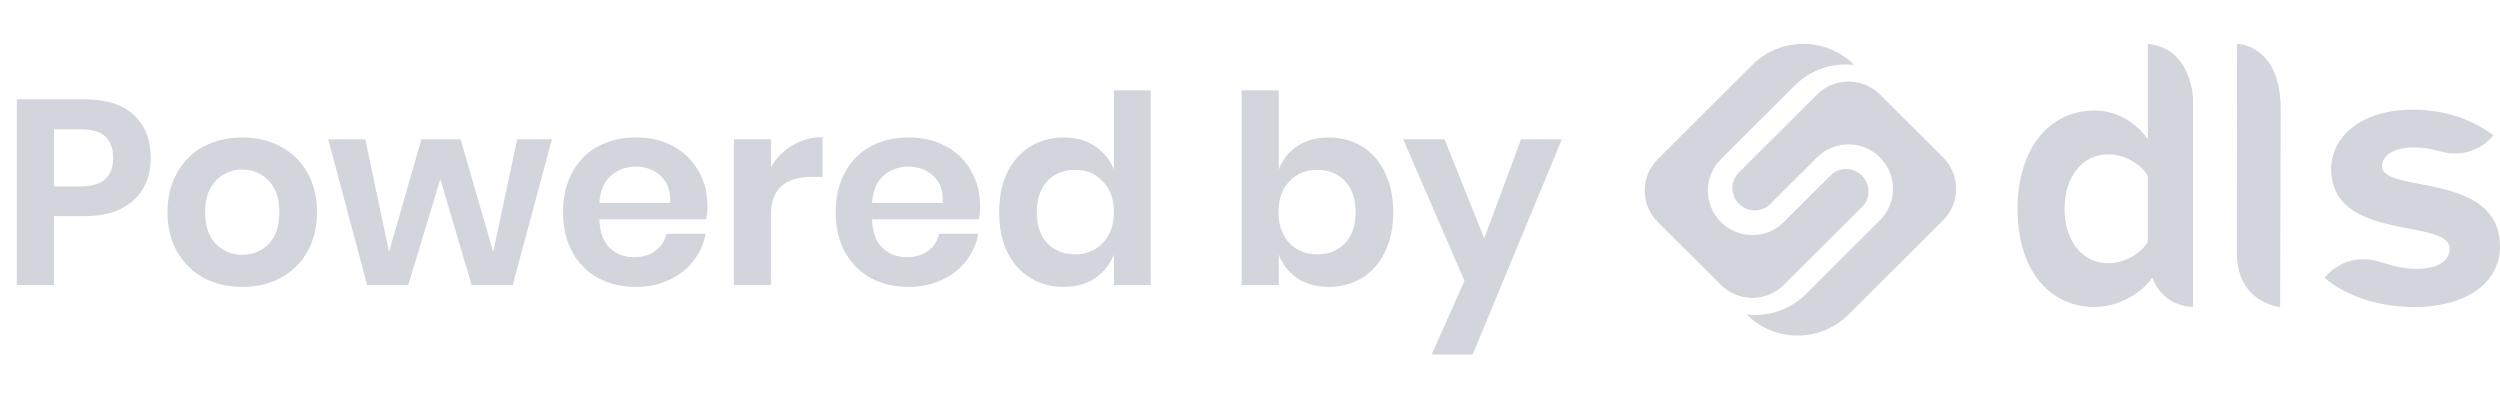 <svg xmlns:xlink="http://www.w3.org/1999/xlink" xmlns="http://www.w3.org/2000/svg" viewBox="0 0 114 18" width="114"  height="18" ><g opacity="0.5"><path d="M88.605 7.179L85.73 4.311C84.936 3.52 83.65 3.52 82.857 4.311L79.985 7.176L79.983 7.179L79.285 7.874C79.277 7.883 79.269 7.892 79.26 7.9C79.26 7.9 79.26 7.901 79.259 7.902C78.896 8.292 78.909 8.908 79.297 9.294V9.294C79.298 9.295 79.298 9.295 79.299 9.296L79.299 9.296C79.304 9.302 79.311 9.308 79.319 9.315C79.403 9.394 79.496 9.457 79.596 9.502C79.596 9.502 79.596 9.502 79.596 9.503C79.66 9.532 79.726 9.555 79.794 9.57C80.119 9.645 80.472 9.558 80.722 9.308L81.191 8.841L81.421 8.611L81.425 8.607L81.746 8.286L82.797 7.238L82.857 7.179C82.856 7.179 82.855 7.178 82.855 7.177C82.856 7.176 82.857 7.176 82.858 7.174C83.652 6.386 84.935 6.387 85.727 7.177C85.728 7.178 85.729 7.179 85.73 7.18C86.519 7.97 86.519 9.249 85.73 10.039C85.729 10.04 85.728 10.041 85.727 10.042L85.004 10.763L82.855 12.907L82.358 13.402C81.617 14.142 80.609 14.454 79.643 14.339C79.644 14.34 79.646 14.341 79.647 14.342C80.93 15.622 83.01 15.622 84.294 14.342L85.73 12.91L88.605 10.042C89.398 9.253 89.398 7.97 88.605 7.179ZM79.26 7.902L79.26 7.903L79.26 7.902Z" fill="#A7ABB9"></path><path d="M75.595 10.123L78.47 12.991C79.263 13.782 80.549 13.782 81.342 12.991L84.215 10.126L84.217 10.124L84.915 9.428C84.923 9.419 84.931 9.411 84.939 9.402C84.939 9.402 84.94 9.401 84.941 9.401C85.304 9.01 85.29 8.395 84.902 8.008V8.008C84.902 8.008 84.901 8.007 84.901 8.006L84.9 8.006C84.895 8 84.889 7.994 84.881 7.988C84.797 7.909 84.703 7.846 84.604 7.8C84.604 7.8 84.604 7.8 84.604 7.8C84.54 7.77 84.473 7.748 84.406 7.732C84.08 7.657 83.728 7.744 83.477 7.995L83.009 8.461L82.779 8.691L82.774 8.695L82.453 9.016L81.402 10.064L81.343 10.123C81.343 10.124 81.344 10.124 81.344 10.125C81.343 10.126 81.343 10.127 81.341 10.128C80.548 10.916 79.265 10.915 78.472 10.125C78.471 10.124 78.47 10.123 78.469 10.122C77.68 9.332 77.68 8.054 78.469 7.263C78.47 7.262 78.471 7.261 78.472 7.26L79.195 6.539L81.344 4.395L81.841 3.9C82.583 3.16 83.59 2.848 84.556 2.963C84.555 2.962 84.554 2.961 84.553 2.96C83.269 1.68 81.189 1.68 79.906 2.96L78.47 4.392L75.594 7.26C74.802 8.05 74.802 9.332 75.595 10.123ZM84.94 9.401L84.939 9.4L84.94 9.401Z" fill="#A7ABB9"></path><path d="M100 13.331V4.455C100 4.455 99.929 2.192 97.939 2V6.348C97.317 5.482 96.434 5.04 95.501 5.04C93.489 5.04 92 6.736 92 9.529C92 12.374 93.505 14 95.501 14C96.45 14 97.519 13.521 98.141 12.672C98.271 12.99 98.723 13.938 100 14V13.737V13.331ZM96.139 12.003C94.961 12.003 94.143 10.995 94.143 9.529C94.143 8.044 94.961 7.037 96.139 7.037C96.843 7.037 97.595 7.443 97.939 8.009V11.031C97.595 11.596 96.843 12.003 96.139 12.003Z" fill="#A7ABB9"></path><path d="M108.617 7.574C108.617 7.095 109.182 6.722 110.048 6.722C110.428 6.722 110.799 6.774 111.145 6.865C112.796 7.393 113.687 6.188 113.687 6.188L113.698 6.17C112.795 5.496 111.572 5 110.029 5C107.639 5 106.302 6.26 106.302 7.698C106.302 11.071 111.704 9.917 111.704 11.337C111.704 11.87 111.215 12.26 110.179 12.26C109.7 12.26 109.18 12.155 108.69 11.989C108.659 11.978 108.63 11.971 108.602 11.964C106.911 11.411 106 12.666 106 12.666L106.07 12.582L106 12.668C106.96 13.503 108.485 14 110.066 14C112.588 14 114 12.811 114 11.248C114.001 7.787 108.617 8.852 108.617 7.574Z" fill="#A7ABB9"></path><path d="M102.008 2C102.008 2 102.007 9.193 102 11.514C101.993 13.836 103.975 14 103.975 14C103.975 14 103.992 7.78 104 5.002C104.009 2.003 102.008 2 102.008 2Z" fill="#A7ABB9"></path><path d="M2.46 9.856V13H0.768V4.528H3.852C4.852 4.528 5.604 4.768 6.108 5.248C6.62 5.728 6.876 6.38 6.876 7.204C6.876 8.012 6.612 8.656 6.084 9.136C5.564 9.616 4.82 9.856 3.852 9.856H2.46ZM3.672 8.5C4.664 8.5 5.16 8.068 5.16 7.204C5.16 6.78 5.044 6.456 4.812 6.232C4.58 6.008 4.2 5.896 3.672 5.896H2.46V8.5H3.672ZM11.047 6.268C11.695 6.268 12.275 6.404 12.787 6.676C13.307 6.948 13.715 7.344 14.011 7.864C14.307 8.376 14.455 8.98 14.455 9.676C14.455 10.372 14.307 10.976 14.011 11.488C13.715 12 13.307 12.396 12.787 12.676C12.275 12.948 11.695 13.084 11.047 13.084C10.399 13.084 9.815 12.948 9.295 12.676C8.783 12.396 8.379 12 8.083 11.488C7.787 10.976 7.639 10.372 7.639 9.676C7.639 8.98 7.787 8.376 8.083 7.864C8.379 7.344 8.783 6.948 9.295 6.676C9.815 6.404 10.399 6.268 11.047 6.268ZM11.047 7.732C10.575 7.732 10.175 7.9 9.847 8.236C9.519 8.564 9.355 9.044 9.355 9.676C9.355 10.308 9.519 10.792 9.847 11.128C10.175 11.456 10.575 11.62 11.047 11.62C11.519 11.62 11.919 11.456 12.247 11.128C12.575 10.792 12.739 10.308 12.739 9.676C12.739 9.044 12.575 8.564 12.247 8.236C11.919 7.9 11.519 7.732 11.047 7.732ZM25.167 6.352L23.379 13H21.507L20.079 8.164L18.615 13H16.743L14.967 6.352H16.659L17.739 11.488L19.215 6.352H21.003L22.491 11.488L23.583 6.352H25.167ZM32.262 9.424C32.262 9.592 32.242 9.784 32.202 10H27.33C27.354 10.592 27.514 11.028 27.81 11.308C28.106 11.588 28.474 11.728 28.914 11.728C29.306 11.728 29.63 11.632 29.886 11.44C30.15 11.248 30.318 10.988 30.39 10.66H32.178C32.09 11.124 31.902 11.54 31.614 11.908C31.326 12.276 30.954 12.564 30.498 12.772C30.05 12.98 29.55 13.084 28.998 13.084C28.35 13.084 27.774 12.948 27.27 12.676C26.766 12.396 26.374 12 26.094 11.488C25.814 10.976 25.674 10.372 25.674 9.676C25.674 8.98 25.814 8.376 26.094 7.864C26.374 7.344 26.766 6.948 27.27 6.676C27.774 6.404 28.35 6.268 28.998 6.268C29.654 6.268 30.226 6.404 30.714 6.676C31.21 6.948 31.59 7.324 31.854 7.804C32.126 8.276 32.262 8.816 32.262 9.424ZM30.558 9.256C30.582 8.712 30.438 8.3 30.126 8.02C29.822 7.74 29.446 7.6 28.998 7.6C28.542 7.6 28.158 7.74 27.846 8.02C27.534 8.3 27.362 8.712 27.33 9.256H30.558ZM35.155 7.624C35.403 7.2 35.731 6.868 36.139 6.628C36.547 6.38 37.003 6.256 37.507 6.256V8.068H37.015C35.775 8.068 35.155 8.644 35.155 9.796V13H33.463V6.352H35.155V7.624ZM44.696 9.424C44.696 9.592 44.676 9.784 44.636 10H39.764C39.788 10.592 39.948 11.028 40.244 11.308C40.54 11.588 40.908 11.728 41.348 11.728C41.74 11.728 42.064 11.632 42.32 11.44C42.584 11.248 42.752 10.988 42.824 10.66H44.612C44.524 11.124 44.336 11.54 44.048 11.908C43.76 12.276 43.388 12.564 42.932 12.772C42.484 12.98 41.984 13.084 41.432 13.084C40.784 13.084 40.208 12.948 39.704 12.676C39.2 12.396 38.808 12 38.528 11.488C38.248 10.976 38.108 10.372 38.108 9.676C38.108 8.98 38.248 8.376 38.528 7.864C38.808 7.344 39.2 6.948 39.704 6.676C40.208 6.404 40.784 6.268 41.432 6.268C42.088 6.268 42.66 6.404 43.148 6.676C43.644 6.948 44.024 7.324 44.288 7.804C44.56 8.276 44.696 8.816 44.696 9.424ZM42.992 9.256C43.016 8.712 42.872 8.3 42.56 8.02C42.256 7.74 41.88 7.6 41.432 7.6C40.976 7.6 40.592 7.74 40.28 8.02C39.968 8.3 39.796 8.712 39.764 9.256H42.992ZM48.501 6.268C49.061 6.268 49.537 6.4 49.929 6.664C50.329 6.928 50.617 7.284 50.793 7.732V4.12H52.473V13H50.793V11.608C50.617 12.056 50.329 12.416 49.929 12.688C49.537 12.952 49.061 13.084 48.501 13.084C47.941 13.084 47.437 12.948 46.989 12.676C46.541 12.404 46.189 12.012 45.933 11.5C45.685 10.98 45.561 10.372 45.561 9.676C45.561 8.98 45.685 8.376 45.933 7.864C46.189 7.344 46.541 6.948 46.989 6.676C47.437 6.404 47.941 6.268 48.501 6.268ZM49.029 7.744C48.501 7.744 48.077 7.916 47.757 8.26C47.437 8.604 47.277 9.076 47.277 9.676C47.277 10.276 47.437 10.748 47.757 11.092C48.077 11.428 48.501 11.596 49.029 11.596C49.541 11.596 49.961 11.424 50.289 11.08C50.625 10.728 50.793 10.26 50.793 9.676C50.793 9.084 50.625 8.616 50.289 8.272C49.961 7.92 49.541 7.744 49.029 7.744ZM60.592 6.268C61.152 6.268 61.656 6.404 62.104 6.676C62.552 6.948 62.9 7.344 63.148 7.864C63.404 8.376 63.532 8.98 63.532 9.676C63.532 10.372 63.404 10.98 63.148 11.5C62.9 12.012 62.552 12.404 62.104 12.676C61.656 12.948 61.152 13.084 60.592 13.084C60.032 13.084 59.552 12.952 59.152 12.688C58.76 12.416 58.48 12.056 58.312 11.608V13H56.62V4.12H58.312V7.732C58.48 7.284 58.76 6.928 59.152 6.664C59.552 6.4 60.032 6.268 60.592 6.268ZM60.064 7.744C59.552 7.744 59.128 7.92 58.792 8.272C58.464 8.616 58.3 9.084 58.3 9.676C58.3 10.26 58.464 10.728 58.792 11.08C59.128 11.424 59.552 11.596 60.064 11.596C60.592 11.596 61.016 11.428 61.336 11.092C61.656 10.748 61.816 10.276 61.816 9.676C61.816 9.076 61.656 8.604 61.336 8.26C61.016 7.916 60.592 7.744 60.064 7.744ZM65.869 6.352L67.681 10.864L69.361 6.352H71.221L67.153 16.168H65.281L66.781 12.808L63.985 6.352H65.869Z" fill="#A7ABB9"></path></g></svg>